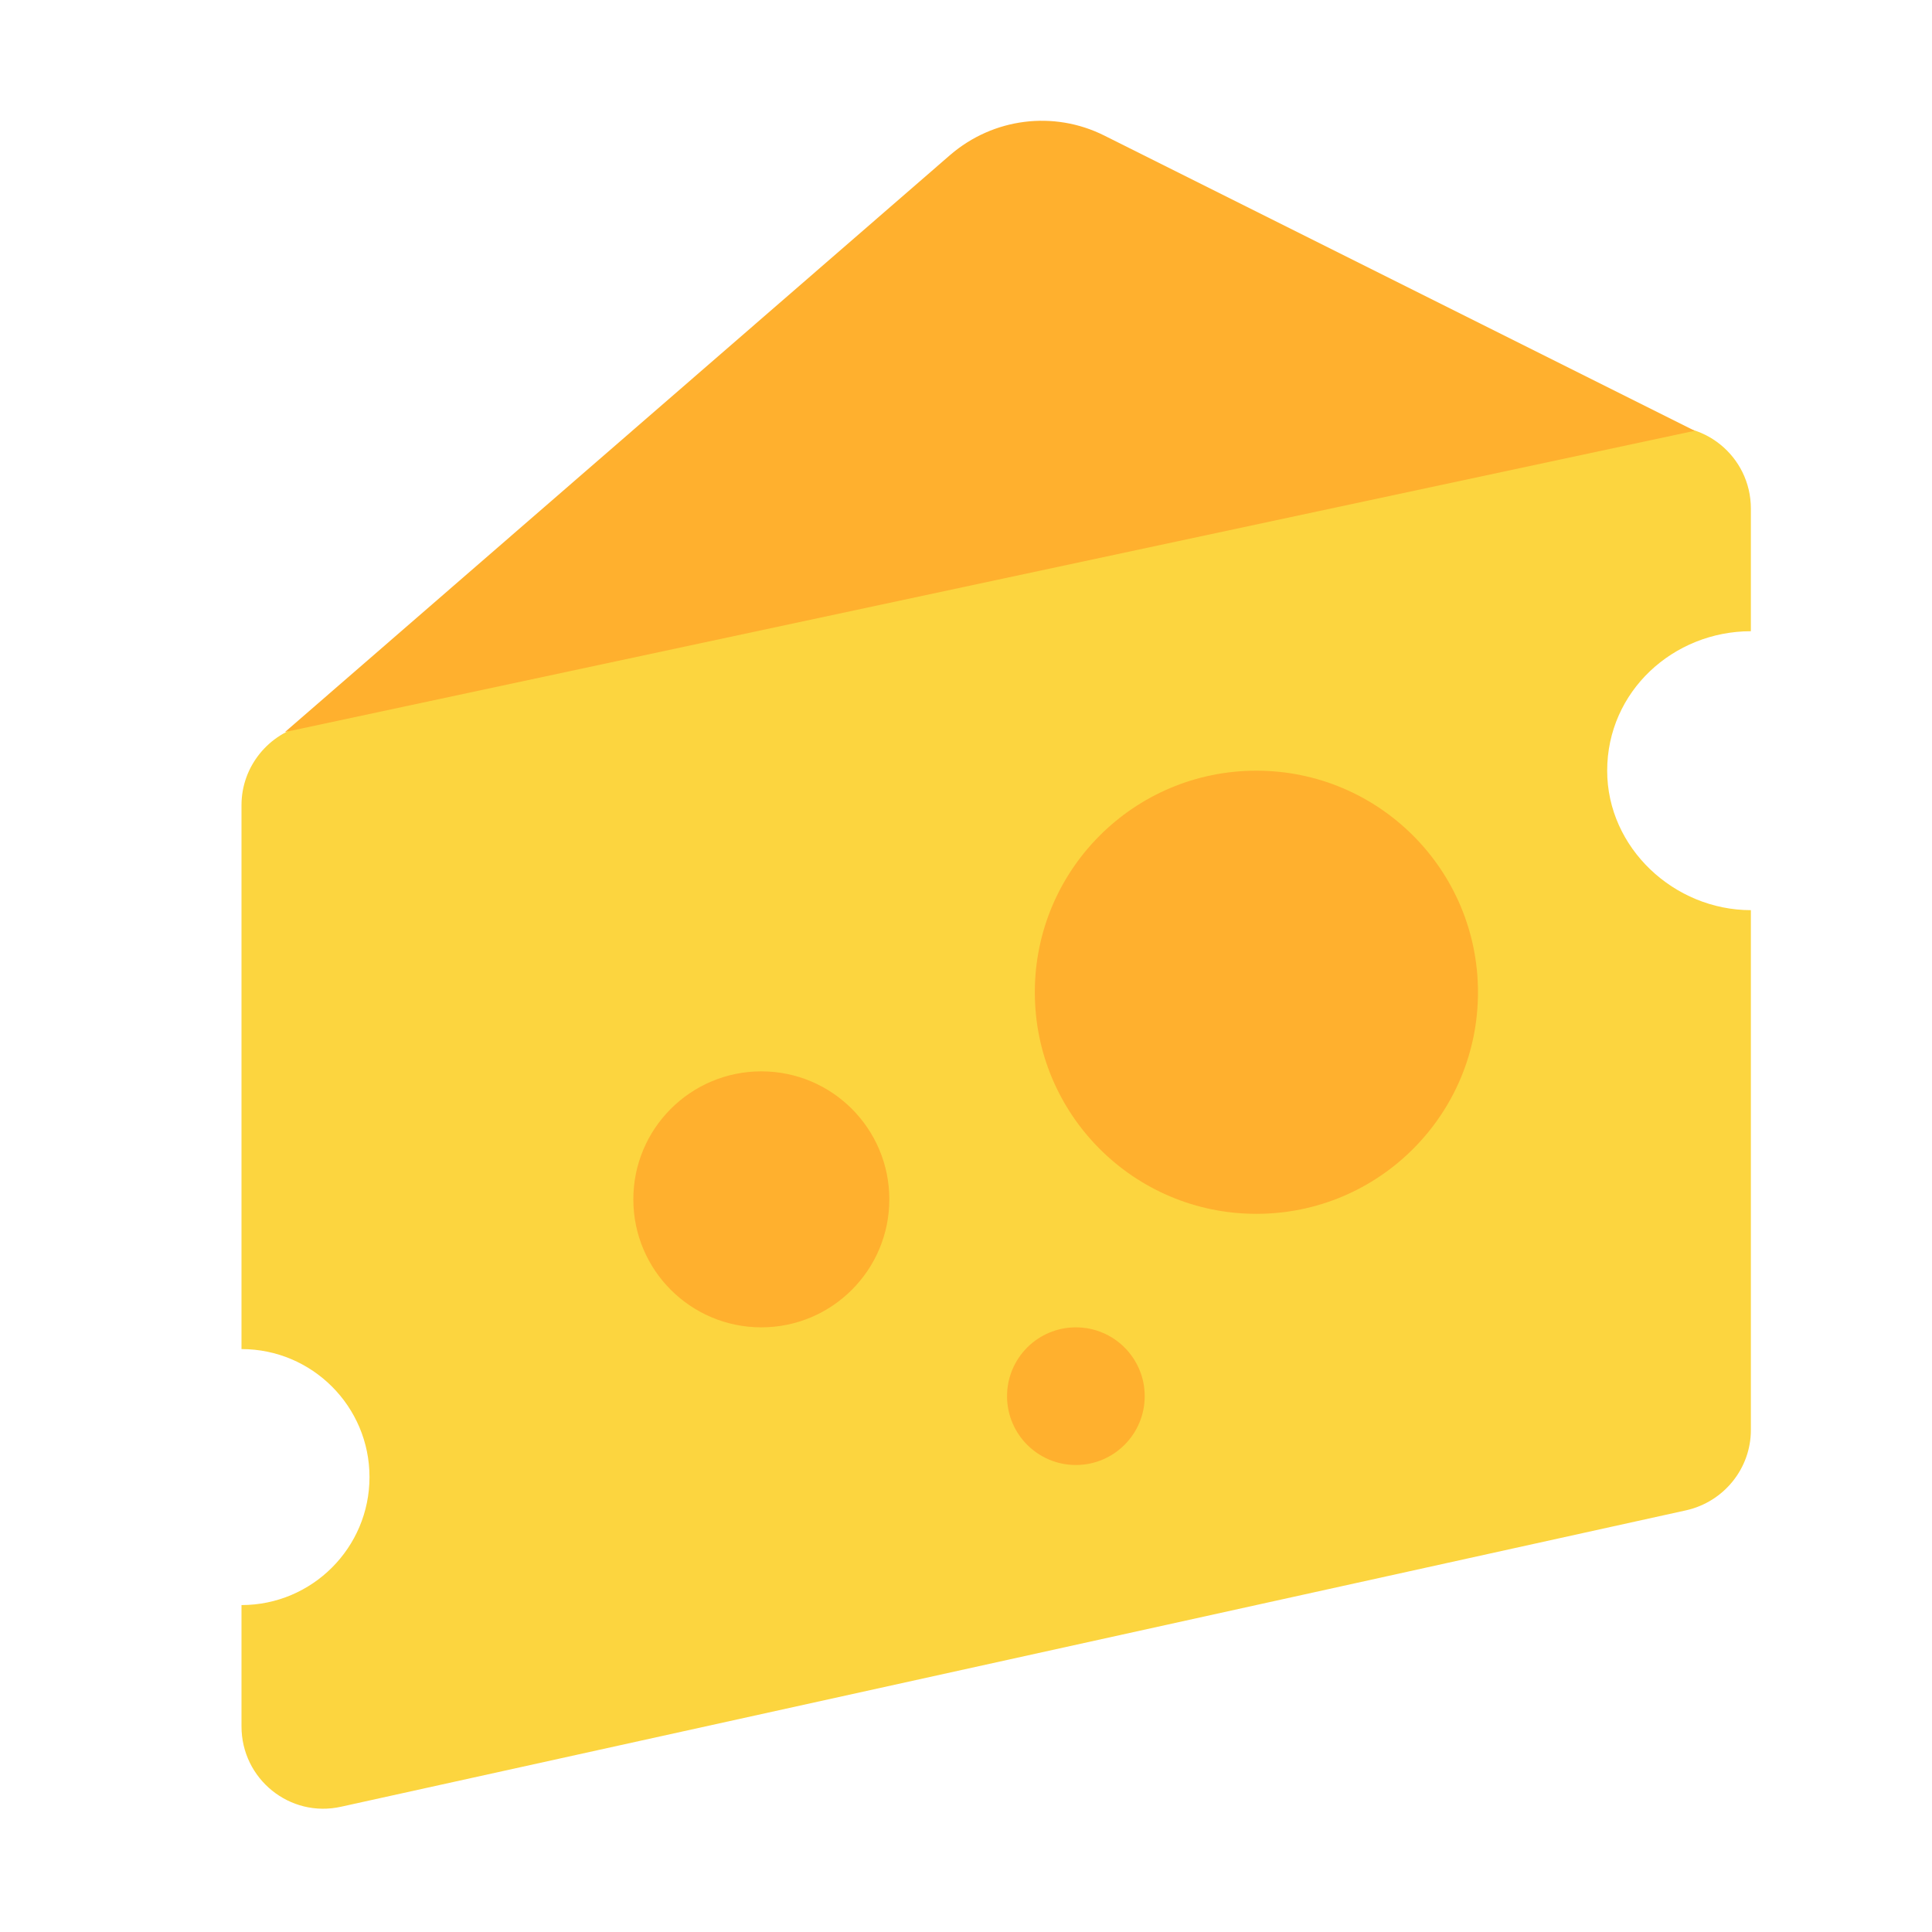 <svg width="32" height="32" viewBox="0 0 32 32" fill="none" xmlns="http://www.w3.org/2000/svg">
<path d="M29 15.075C27.73 15.075 26.62 14.045 26.62 12.765C26.62 11.451 27.716 10.455 29 10.455V8.425C29 7.555 28.2 6.905 27.35 7.095L16.41 6.378L5.07 12.005C4.45 12.145 4 12.695 4 13.335V22.345C5.17 22.345 6.12 23.295 6.12 24.465C6.12 25.635 5.17 26.585 4 26.585V28.595C4 29.465 4.8 30.115 5.65 29.925L27.93 25.015C28.55 24.875 29 24.325 29 23.685C29 22.874 29 15.305 29 15.075Z" fill="#FCD53F"/>
<path d="M15.74 2.565L4.72 12.125L28.07 7.135L18.29 2.245C17.45 1.825 16.45 1.955 15.74 2.565Z" fill="#FFB02E"/>
<path d="M24.48 16.435C24.48 18.462 22.837 20.105 20.81 20.105C18.783 20.105 17.14 18.462 17.14 16.435C17.14 14.408 18.783 12.765 20.81 12.765C22.837 12.765 24.48 14.408 24.48 16.435Z" fill="#FFB02E"/>
<path d="M12.61 21.985C13.781 21.985 14.73 21.035 14.73 19.865C14.73 18.694 13.781 17.745 12.61 17.745C11.439 17.745 10.49 18.694 10.49 19.865C10.49 21.035 11.439 21.985 12.61 21.985Z" fill="#FFB02E"/>
<path d="M18.96 23.125C18.96 23.754 18.449 24.265 17.82 24.265C17.19 24.265 16.68 23.754 16.68 23.125C16.68 22.495 17.19 21.985 17.82 21.985C18.449 21.985 18.96 22.495 18.96 23.125Z" fill="#FFB02E"/>
</svg>
